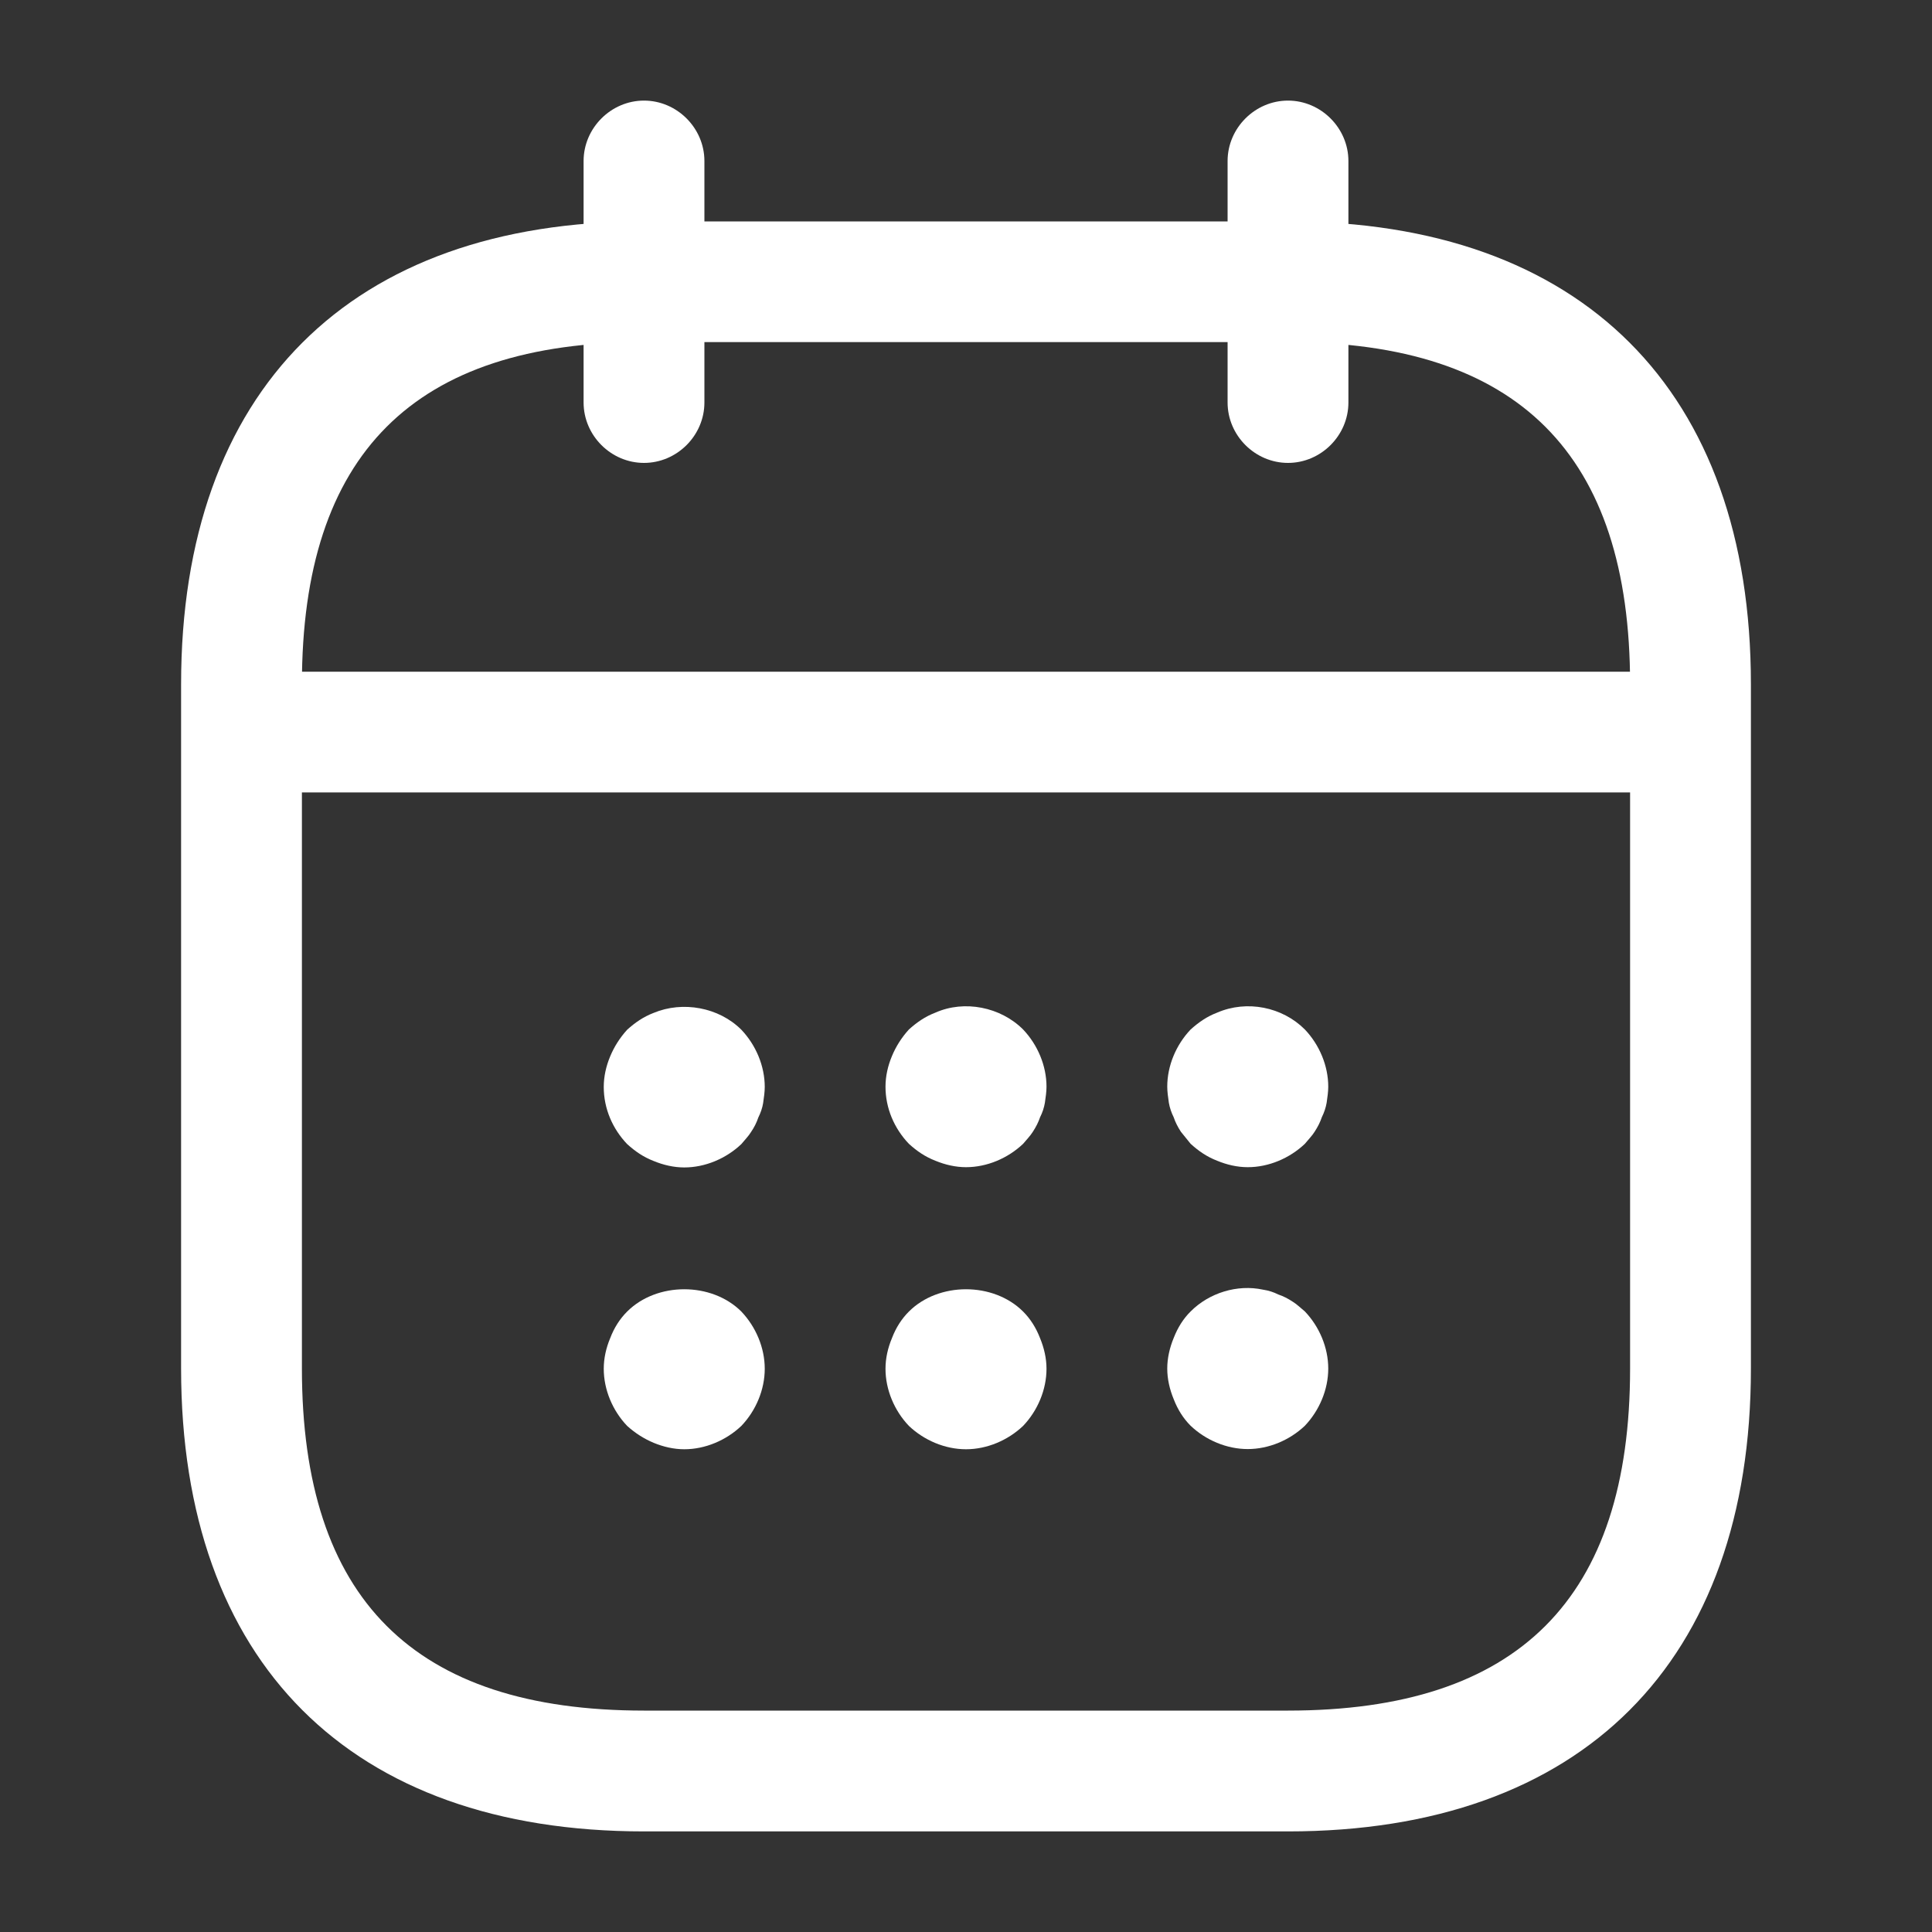 <svg width="30" height="30" viewBox="0 0 30 30" fill="none" xmlns="http://www.w3.org/2000/svg">
<rect x="0" y="0" width="30" height="30" fill="#333333" stroke="none"/>
<path d="M10 7.188C9.488 7.188 9.062 6.763 9.062 6.25V2.5C9.062 1.988 9.488 1.562 10 1.562C10.512 1.562 10.938 1.988 10.938 2.5V6.25C10.938 6.763 10.512 7.188 10 7.188Z" fill="white"/>
<path d="M20 7.188C19.488 7.188 19.062 6.763 19.062 6.25V2.5C19.062 1.988 19.488 1.562 20 1.562C20.512 1.562 20.938 1.988 20.938 2.5V6.25C20.938 6.763 20.512 7.188 20 7.188Z" fill="white"/>
<path d="M10.625 18.128C10.463 18.128 10.3 18.09 10.15 18.028C9.988 17.965 9.863 17.878 9.738 17.765C9.512 17.528 9.375 17.215 9.375 16.878C9.375 16.715 9.412 16.553 9.475 16.403C9.537 16.253 9.625 16.115 9.738 15.99C9.863 15.878 9.988 15.79 10.15 15.728C10.6 15.54 11.162 15.64 11.512 15.99C11.738 16.228 11.875 16.553 11.875 16.878C11.875 16.953 11.863 17.04 11.85 17.128C11.838 17.203 11.812 17.278 11.775 17.353C11.75 17.428 11.713 17.503 11.662 17.578C11.625 17.64 11.562 17.703 11.512 17.765C11.275 17.99 10.95 18.128 10.625 18.128Z" fill="white"/>
<path d="M15 18.124C14.838 18.124 14.675 18.086 14.525 18.024C14.363 17.961 14.238 17.874 14.113 17.761C13.887 17.524 13.75 17.211 13.75 16.874C13.75 16.711 13.787 16.549 13.85 16.399C13.912 16.249 14 16.111 14.113 15.986C14.238 15.874 14.363 15.786 14.525 15.724C14.975 15.524 15.537 15.636 15.887 15.986C16.113 16.224 16.25 16.549 16.25 16.874C16.25 16.949 16.238 17.036 16.225 17.124C16.212 17.199 16.188 17.274 16.15 17.349C16.125 17.424 16.087 17.499 16.038 17.574C16 17.636 15.938 17.699 15.887 17.761C15.65 17.986 15.325 18.124 15 18.124Z" fill="white"/>
<path d="M19.375 18.124C19.212 18.124 19.05 18.086 18.9 18.024C18.738 17.961 18.613 17.874 18.488 17.761C18.438 17.699 18.387 17.636 18.337 17.574C18.288 17.499 18.25 17.424 18.225 17.349C18.188 17.274 18.163 17.199 18.15 17.124C18.137 17.036 18.125 16.949 18.125 16.874C18.125 16.549 18.262 16.224 18.488 15.986C18.613 15.874 18.738 15.786 18.9 15.724C19.363 15.524 19.913 15.636 20.262 15.986C20.488 16.224 20.625 16.549 20.625 16.874C20.625 16.949 20.613 17.036 20.6 17.124C20.587 17.199 20.562 17.274 20.525 17.349C20.5 17.424 20.462 17.499 20.413 17.574C20.375 17.636 20.312 17.699 20.262 17.761C20.025 17.986 19.7 18.124 19.375 18.124Z" fill="white"/>
<path d="M10.625 22.504C10.463 22.504 10.3 22.466 10.15 22.404C10 22.341 9.863 22.254 9.738 22.141C9.512 21.904 9.375 21.579 9.375 21.254C9.375 21.091 9.412 20.929 9.475 20.779C9.537 20.616 9.625 20.479 9.738 20.366C10.2 19.904 11.05 19.904 11.512 20.366C11.738 20.604 11.875 20.929 11.875 21.254C11.875 21.579 11.738 21.904 11.512 22.141C11.275 22.366 10.95 22.504 10.625 22.504Z" fill="white"/>
<path d="M15 22.504C14.675 22.504 14.35 22.366 14.113 22.141C13.887 21.904 13.75 21.579 13.75 21.254C13.75 21.091 13.787 20.929 13.85 20.779C13.912 20.616 14 20.479 14.113 20.366C14.575 19.904 15.425 19.904 15.887 20.366C16 20.479 16.087 20.616 16.15 20.779C16.212 20.929 16.25 21.091 16.25 21.254C16.25 21.579 16.113 21.904 15.887 22.141C15.65 22.366 15.325 22.504 15 22.504Z" fill="white"/>
<path d="M19.375 22.501C19.05 22.501 18.725 22.364 18.488 22.139C18.375 22.026 18.288 21.889 18.225 21.726C18.163 21.576 18.125 21.414 18.125 21.251C18.125 21.089 18.163 20.926 18.225 20.776C18.288 20.614 18.375 20.476 18.488 20.364C18.775 20.076 19.212 19.939 19.613 20.026C19.7 20.039 19.775 20.064 19.85 20.101C19.925 20.126 20 20.164 20.075 20.214C20.137 20.251 20.2 20.314 20.262 20.364C20.488 20.601 20.625 20.926 20.625 21.251C20.625 21.576 20.488 21.901 20.262 22.139C20.025 22.364 19.7 22.501 19.375 22.501Z" fill="white"/>
<path d="M25.625 12.305H4.375C3.862 12.305 3.438 11.88 3.438 11.367C3.438 10.855 3.862 10.43 4.375 10.43H25.625C26.137 10.43 26.562 10.855 26.562 11.367C26.562 11.88 26.137 12.305 25.625 12.305Z" fill="white"/>
<path d="M20 28.438H10C5.438 28.438 2.812 25.812 2.812 21.25V10.625C2.812 6.062 5.438 3.438 10 3.438H20C24.562 3.438 27.188 6.062 27.188 10.625V21.25C27.188 25.812 24.562 28.438 20 28.438ZM10 5.312C6.425 5.312 4.688 7.05 4.688 10.625V21.25C4.688 24.825 6.425 26.562 10 26.562H20C23.575 26.562 25.312 24.825 25.312 21.25V10.625C25.312 7.05 23.575 5.312 20 5.312H10Z" fill="white"/>
</svg>
